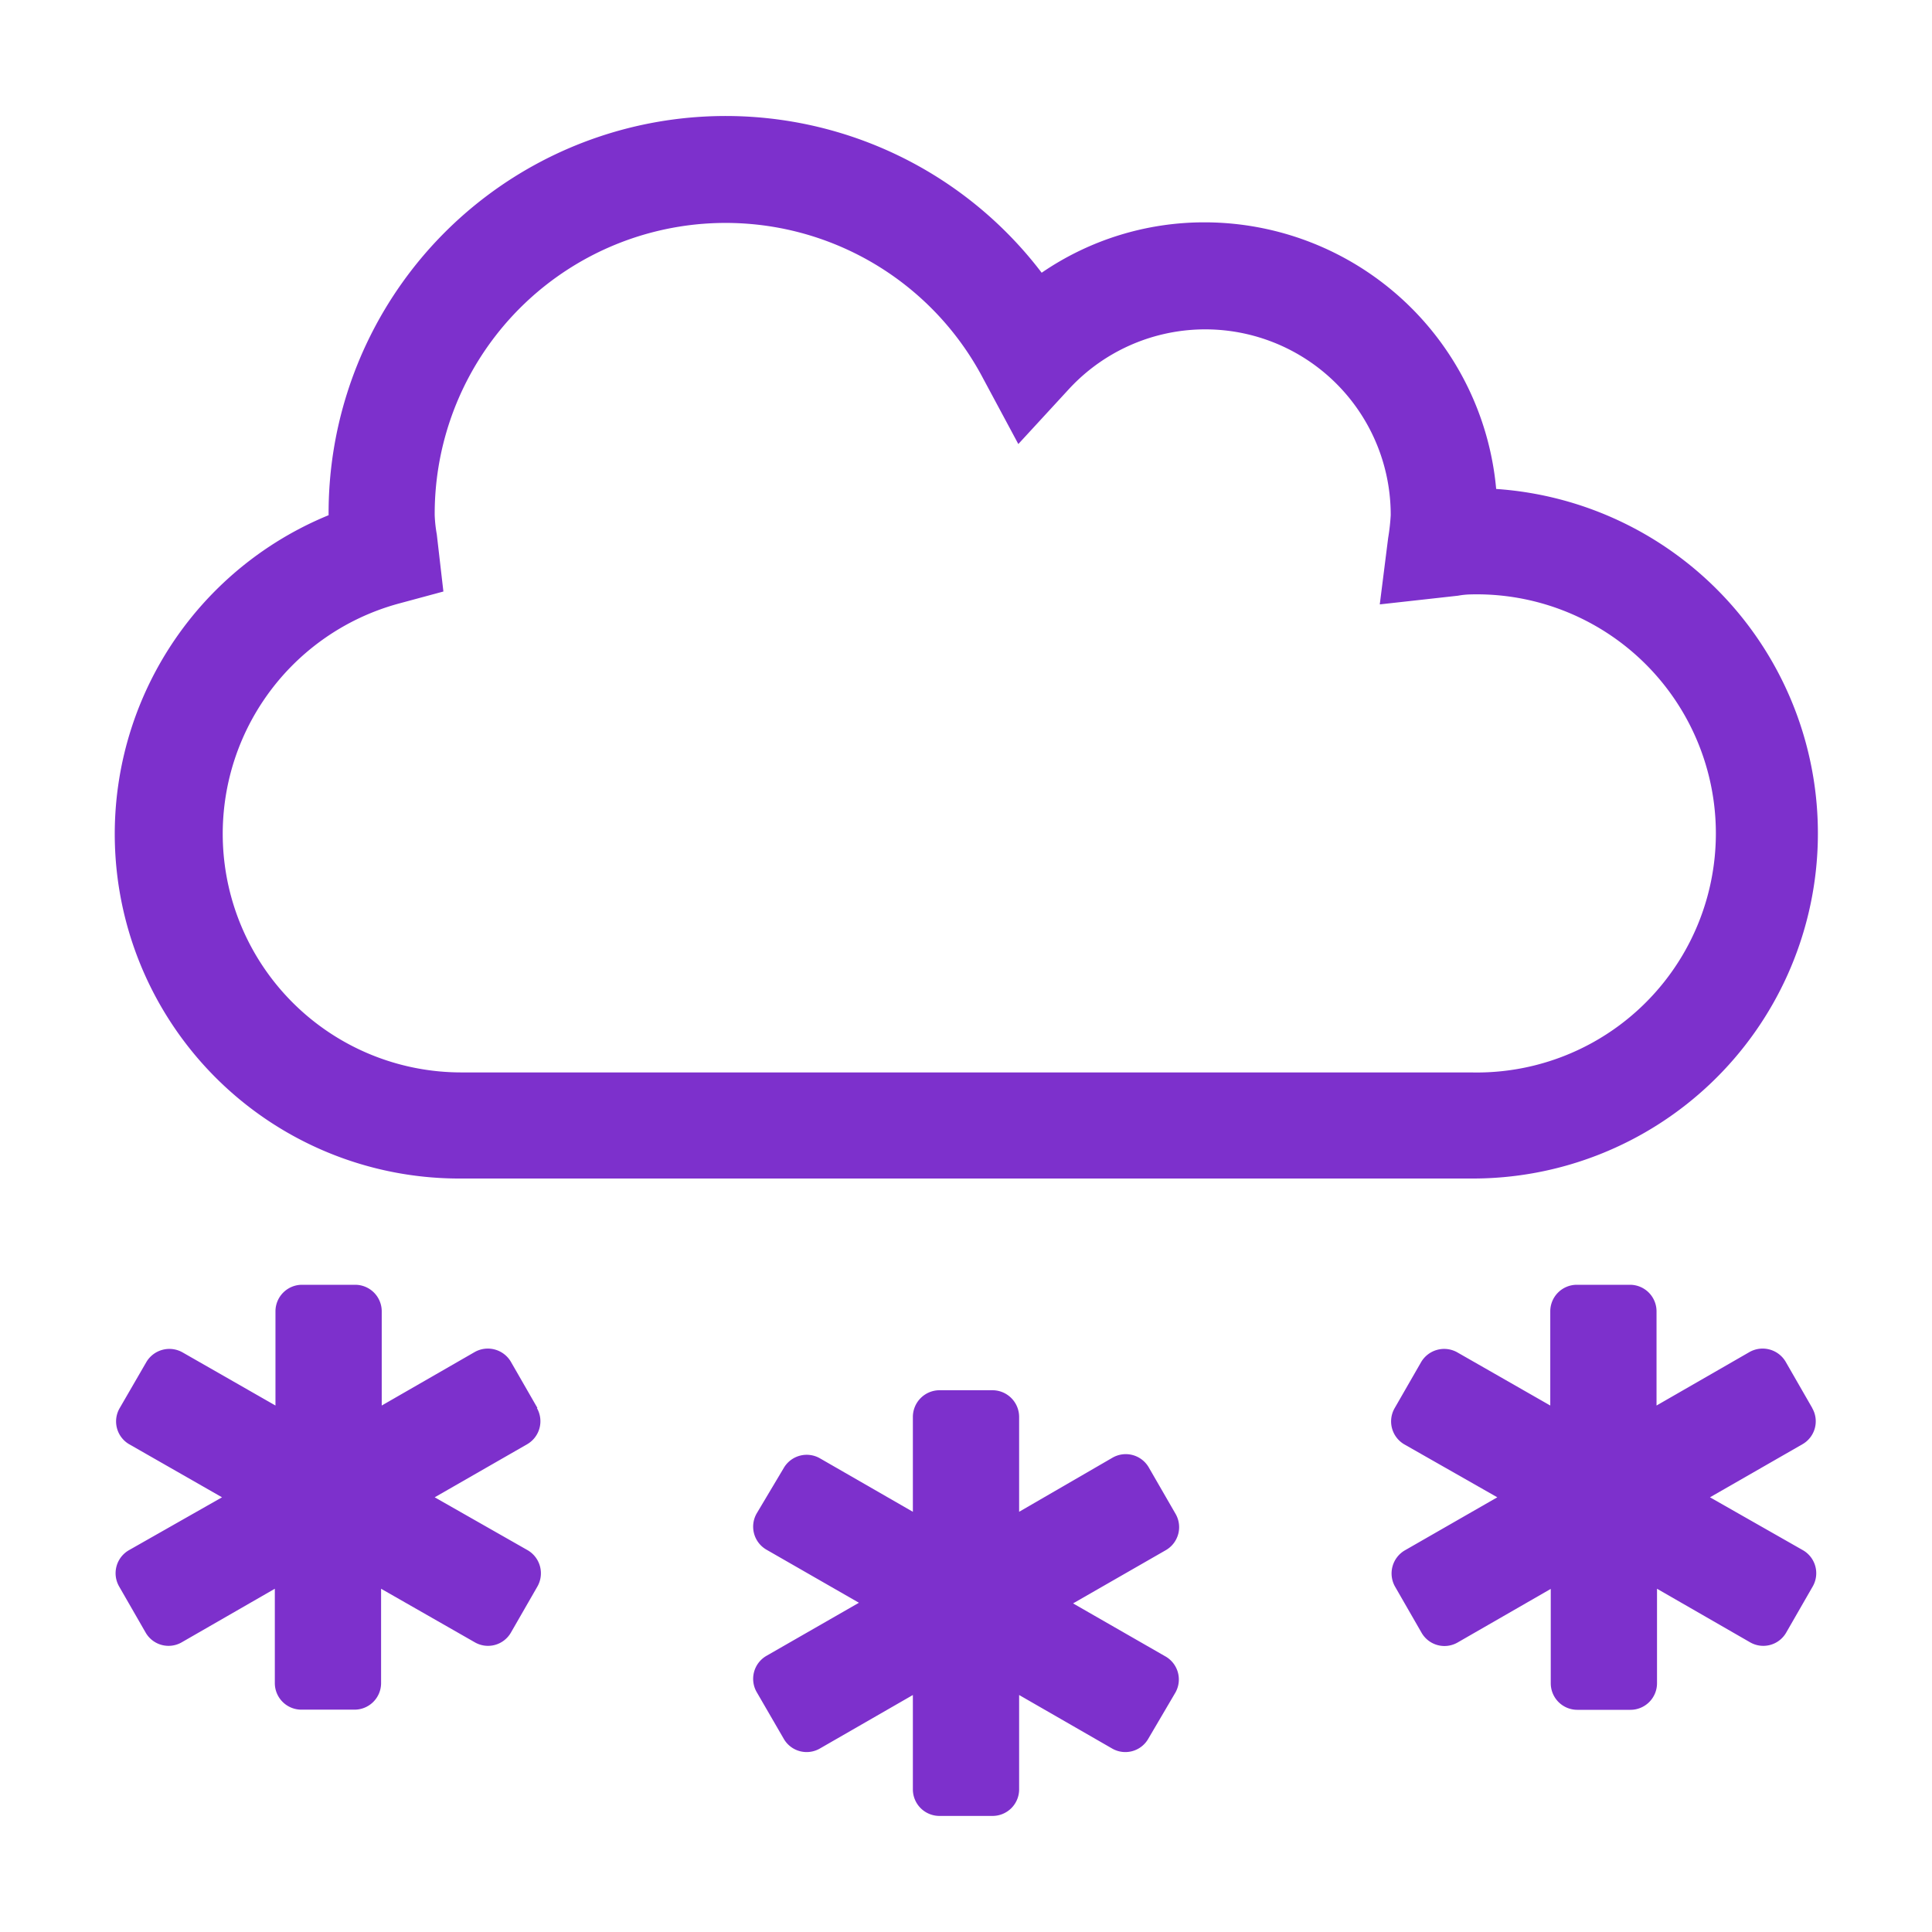 <svg xmlns="http://www.w3.org/2000/svg" viewBox="0 0 120 120"><defs><style>.cls-1{fill:#7d30cc;}</style></defs><title>snow_heavy</title><g id="Layer_1" data-name="Layer 1"><path class="cls-1" d="M33.38,87.45l-1.65-2.87a1.66,1.66,0,0,0-2.25-.6L23.71,87.3V81.45a1.65,1.65,0,0,0-1.65-1.65h-3.3a1.65,1.65,0,0,0-1.65,1.65V87.3L11.34,84a1.66,1.66,0,0,0-2.25.6L7.44,87.45A1.64,1.64,0,0,0,8,89.69L13.79,93,8,96.29a1.65,1.65,0,0,0-.6,2.25l1.65,2.87a1.64,1.64,0,0,0,2.25.59l5.77-3.32v5.86a1.65,1.65,0,0,0,1.65,1.65h3.3a1.65,1.65,0,0,0,1.65-1.65V98.68L29.48,102a1.64,1.64,0,0,0,2.25-.59l1.65-2.87a1.66,1.66,0,0,0-.6-2.25L27,93l5.75-3.3a1.65,1.65,0,0,0,.6-2.24Zm79.18,0-1.65-2.87a1.66,1.66,0,0,0-2.25-.6l-5.77,3.32V81.45a1.65,1.65,0,0,0-1.65-1.65h-3.3a1.65,1.65,0,0,0-1.65,1.65V87.3L90.52,84a1.66,1.66,0,0,0-2.25.6l-1.65,2.87a1.65,1.65,0,0,0,.6,2.24L93,93l-5.75,3.3a1.66,1.66,0,0,0-.6,2.25l1.65,2.87a1.64,1.64,0,0,0,2.25.59l5.77-3.32v5.86a1.65,1.65,0,0,0,1.65,1.65h3.3a1.65,1.65,0,0,0,1.65-1.65V98.68l5.77,3.32a1.64,1.64,0,0,0,2.25-.59l1.65-2.87a1.65,1.65,0,0,0-.6-2.25L106.21,93l5.75-3.3a1.64,1.64,0,0,0,.6-2.24ZM73,94l-1.65-2.86a1.65,1.65,0,0,0-2.25-.6L63.3,93.9V88a1.66,1.66,0,0,0-1.65-1.65h-3.3A1.66,1.66,0,0,0,56.7,88V93.9l-5.77-3.32a1.65,1.65,0,0,0-2.25.6L47,94a1.65,1.65,0,0,0,.6,2.25l5.75,3.3-5.75,3.3a1.65,1.65,0,0,0-.6,2.25L48.68,108a1.64,1.64,0,0,0,2.25.6l5.77-3.32v5.86a1.65,1.65,0,0,0,1.65,1.65h3.3a1.65,1.65,0,0,0,1.65-1.65v-5.86l5.77,3.32a1.64,1.64,0,0,0,2.25-.6L73,105.14a1.65,1.65,0,0,0-.6-2.25l-5.75-3.3,5.75-3.3A1.65,1.65,0,0,0,73,94ZM28.66,73.2H91.34a21.44,21.44,0,0,0,1.59-42.83A18.2,18.2,0,0,0,74.85,13.81,17.85,17.85,0,0,0,64.7,16.94,24.66,24.66,0,0,0,20.41,32V32A21.4,21.4,0,0,0,28.66,73.2ZM24.8,37.48l2.74-.74-.41-3.55A8.54,8.54,0,0,1,27,32a18.07,18.07,0,0,1,34.06-8.5l2.19,4.08,3.13-3.4a11.52,11.52,0,0,1,20,7.82,13.1,13.1,0,0,1-.16,1.42l-.52,4.12L90.56,37a4.91,4.91,0,0,1,.78-.08,14.85,14.85,0,1,1,0,29.69H28.66A14.82,14.82,0,0,1,24.8,37.48Z"/></g></svg>